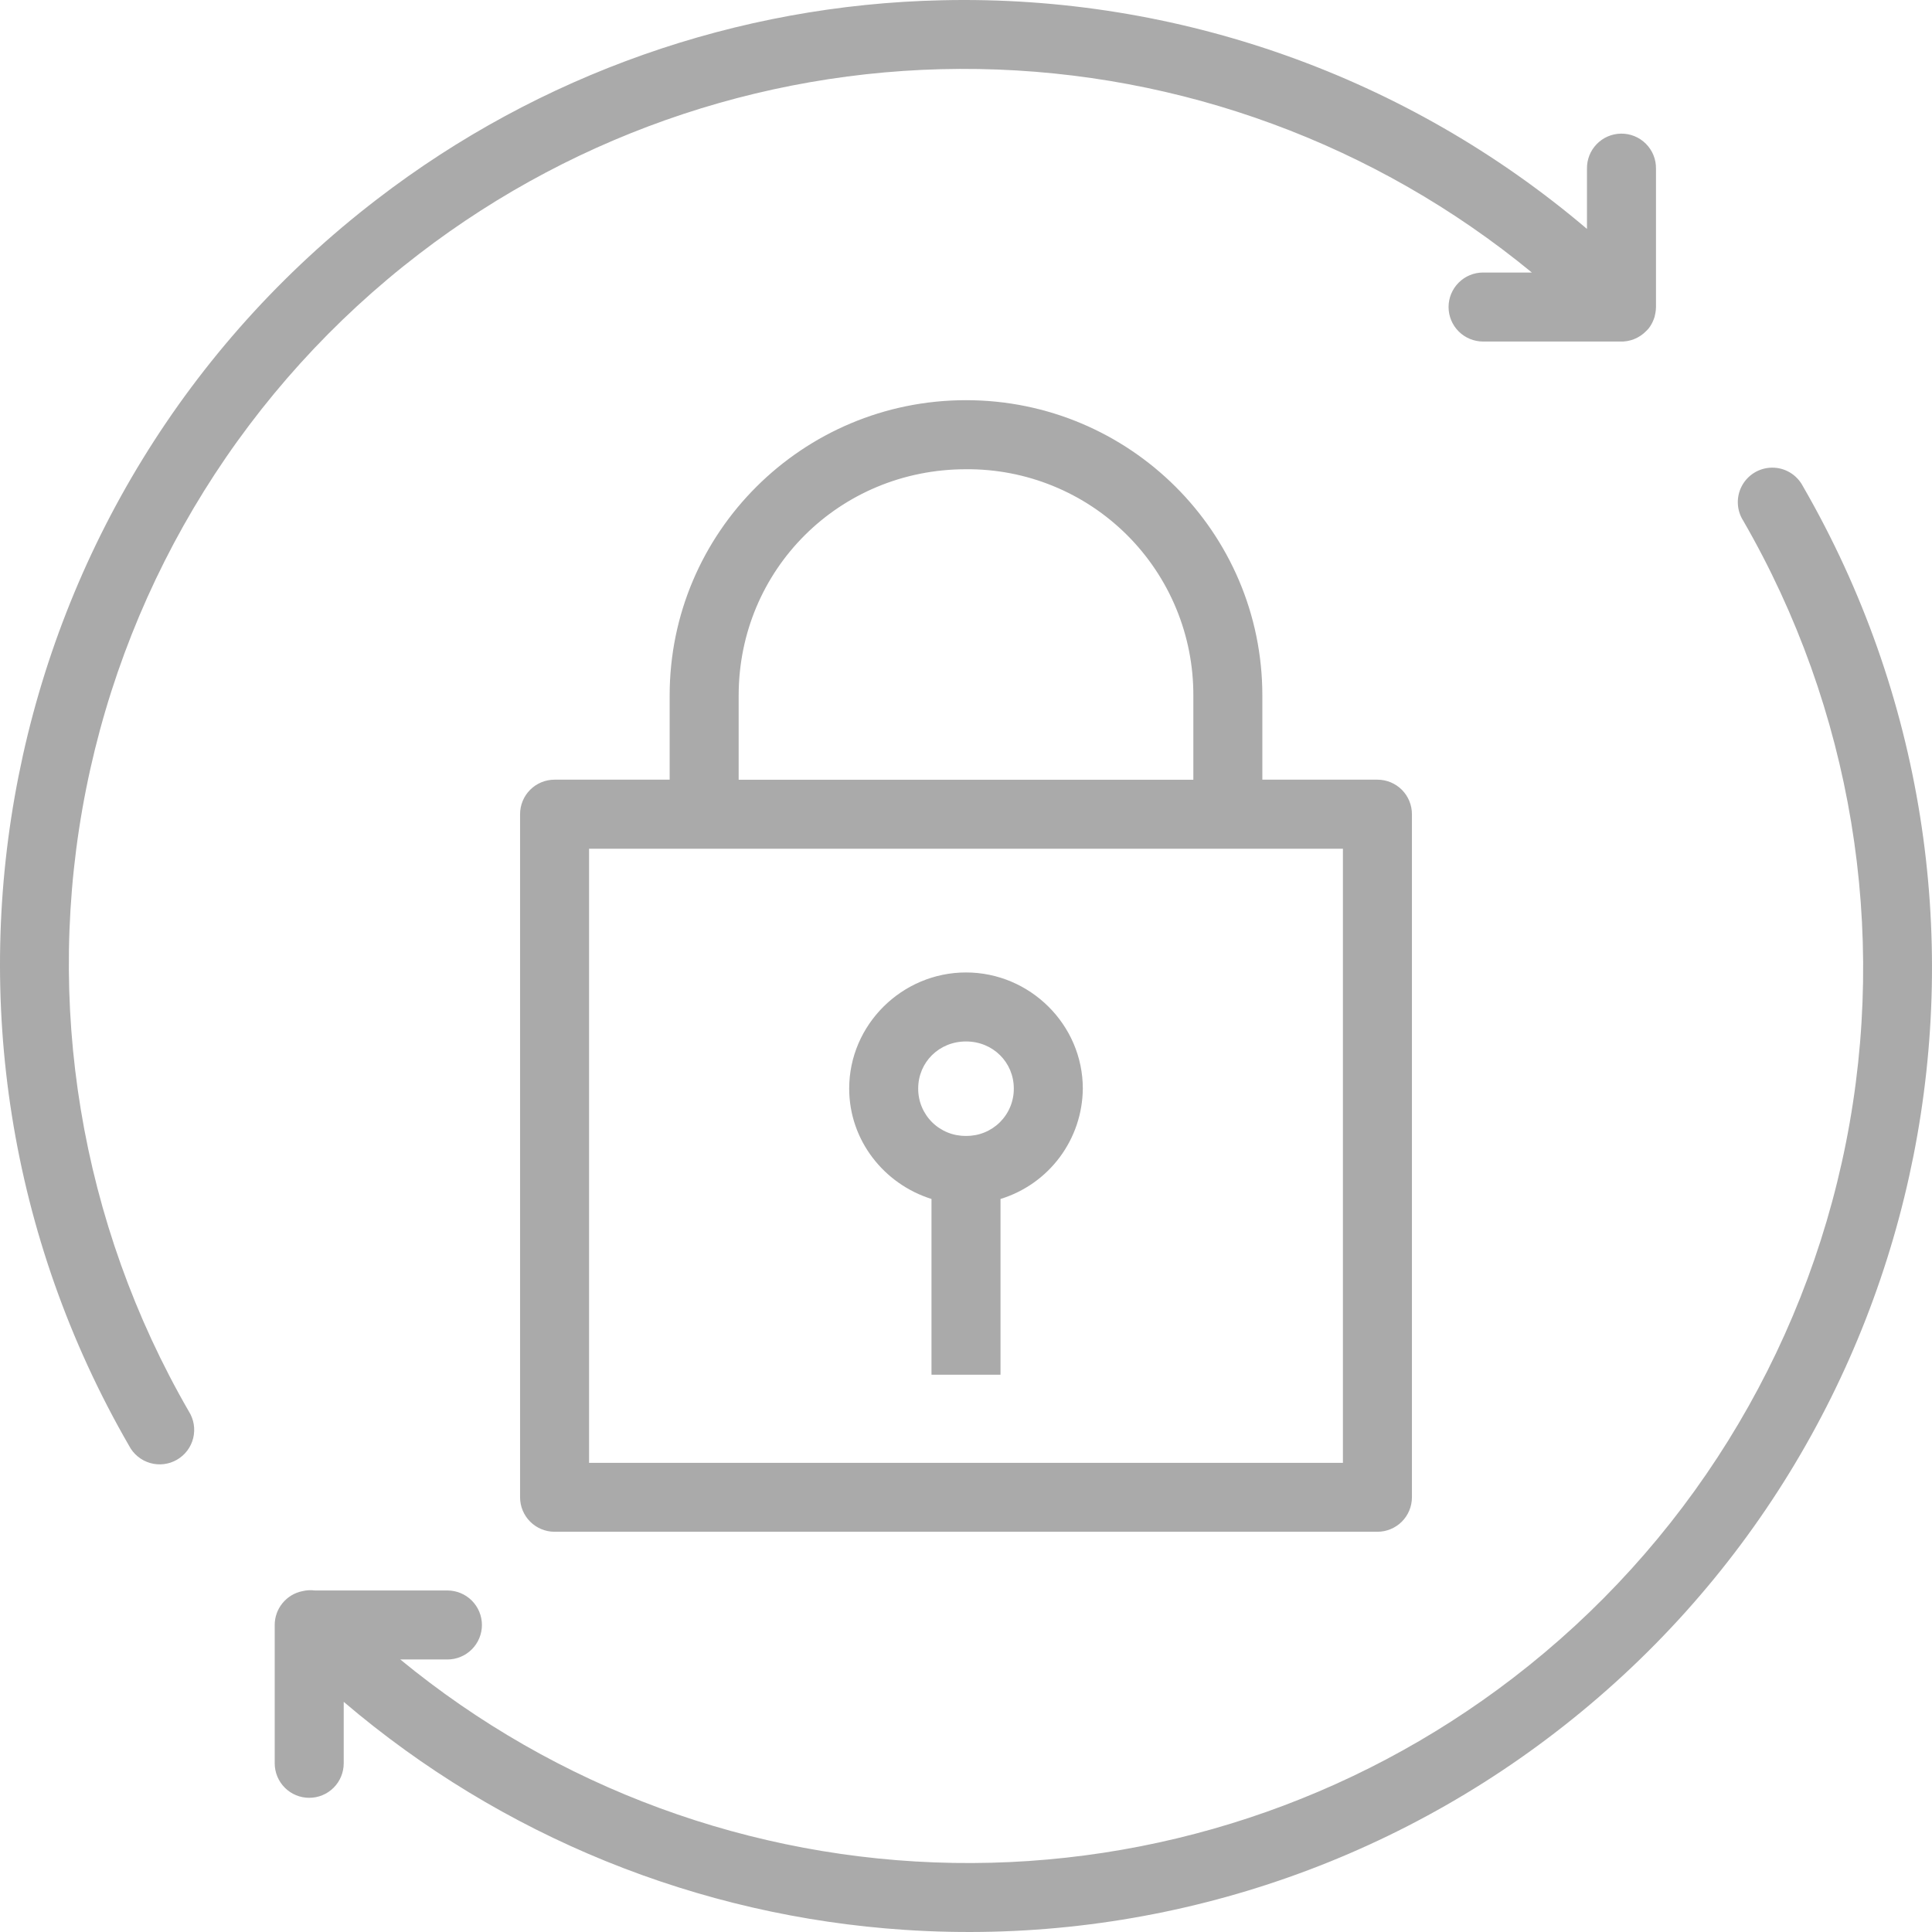 <svg width="106" height="106" viewBox="0 0 106 106" fill="none" xmlns="http://www.w3.org/2000/svg">
<path id="Vector" fill-rule="evenodd" clip-rule="evenodd" d="M51.675 0.014C40.448 0.26 29.593 4.084 20.69 10.928C-0.357 27.074 -6.18 56.356 7.085 79.328C7.203 79.554 7.366 79.754 7.564 79.915C7.761 80.077 7.99 80.197 8.235 80.268C8.48 80.339 8.737 80.36 8.99 80.329C9.244 80.298 9.488 80.217 9.709 80.089C9.93 79.961 10.123 79.79 10.276 79.586C10.43 79.382 10.54 79.148 10.601 78.9C10.661 78.653 10.671 78.395 10.63 78.143C10.588 77.891 10.496 77.65 10.36 77.435C4.4 67.119 2.396 54.988 4.721 43.303C7.046 31.619 13.541 21.179 22.996 13.93C31.79 7.176 42.612 3.601 53.699 3.787C64.785 3.972 75.482 7.908 84.045 14.952H81.369C80.867 14.952 80.385 15.152 80.031 15.507C79.676 15.862 79.476 16.343 79.476 16.845C79.476 17.347 79.676 17.829 80.031 18.184C80.385 18.538 80.867 18.738 81.369 18.738H88.861C89.131 18.752 89.402 18.707 89.654 18.607C89.906 18.507 90.134 18.354 90.322 18.159C90.364 18.119 90.404 18.077 90.443 18.034C90.565 17.88 90.662 17.707 90.731 17.523C90.752 17.469 90.771 17.415 90.787 17.36C90.787 17.355 90.787 17.35 90.787 17.345C90.803 17.289 90.815 17.232 90.825 17.174C90.845 17.066 90.855 16.956 90.856 16.845V9.255C90.86 9.001 90.813 8.749 90.718 8.514C90.622 8.279 90.481 8.065 90.301 7.886C90.122 7.707 89.908 7.565 89.673 7.47C89.438 7.375 89.186 7.328 88.933 7.332C88.684 7.336 88.439 7.389 88.21 7.487C87.982 7.586 87.776 7.729 87.603 7.908C87.43 8.086 87.294 8.297 87.202 8.528C87.111 8.759 87.066 9.006 87.07 9.255V12.56C77.209 4.18 64.612 -0.285 51.675 0.014ZM53 21.956C44.028 21.956 36.741 29.209 36.741 38.158V42.777H30.427C29.925 42.777 29.443 42.976 29.088 43.331C28.733 43.686 28.534 44.168 28.534 44.67V82.148C28.534 82.65 28.733 83.131 29.088 83.486C29.443 83.841 29.925 84.041 30.427 84.041H75.573C76.075 84.041 76.557 83.841 76.912 83.486C77.267 83.131 77.466 82.65 77.466 82.148V44.67C77.466 44.168 77.267 43.686 76.912 43.331C76.557 42.976 76.075 42.777 75.573 42.777H69.259V38.158C69.259 29.209 61.972 21.956 53 21.956ZM97.215 25.658C96.878 25.662 96.548 25.756 96.26 25.93C95.971 26.105 95.735 26.353 95.574 26.649C95.413 26.946 95.335 27.28 95.347 27.616C95.358 27.953 95.46 28.281 95.641 28.566C101.6 38.881 103.604 51.013 101.279 62.697C98.954 74.382 92.459 84.822 83.004 92.07C74.211 98.821 63.39 102.395 52.305 102.21C41.22 102.024 30.525 98.09 21.962 91.048H24.548C25.05 91.048 25.531 90.848 25.886 90.493C26.241 90.138 26.441 89.657 26.441 89.155C26.441 88.653 26.241 88.172 25.886 87.817C25.531 87.462 25.05 87.262 24.548 87.262H17.276C17.046 87.233 16.812 87.245 16.587 87.3C16.159 87.387 15.775 87.62 15.499 87.958C15.223 88.296 15.072 88.719 15.072 89.155V96.745C15.072 97.247 15.272 97.729 15.627 98.084C15.982 98.439 16.463 98.638 16.965 98.638C17.467 98.638 17.949 98.439 18.304 98.084C18.659 97.729 18.858 97.247 18.858 96.745V93.372C27.509 100.752 38.311 105.14 49.657 105.884C62.461 106.734 75.135 102.891 85.31 95.072C106.357 78.926 112.18 49.644 98.915 26.673C98.753 26.363 98.507 26.104 98.207 25.924C97.906 25.745 97.565 25.653 97.215 25.658ZM53 25.745C54.637 25.732 56.26 26.044 57.776 26.663C59.291 27.281 60.669 28.195 61.829 29.349C62.989 30.504 63.909 31.878 64.534 33.391C65.16 34.903 65.479 36.525 65.473 38.162V42.781H40.527V38.162C40.527 31.25 46.053 25.745 53 25.745ZM32.319 46.566H73.68V80.259H32.319V46.566ZM53 53.354C49.491 53.354 46.591 56.22 46.591 59.725C46.591 62.572 48.51 64.969 51.107 65.782V75.424H54.893V65.782C56.192 65.384 57.33 64.582 58.142 63.493C58.954 62.404 59.398 61.084 59.409 59.725C59.409 56.22 56.509 53.354 53 53.354ZM53 57.14C54.476 57.14 55.623 58.279 55.623 59.725C55.625 60.069 55.558 60.41 55.426 60.727C55.295 61.045 55.101 61.333 54.857 61.575C54.613 61.816 54.322 62.007 54.004 62.135C53.685 62.264 53.344 62.327 53 62.322C52.656 62.327 52.315 62.264 51.996 62.135C51.678 62.007 51.387 61.816 51.143 61.575C50.899 61.333 50.705 61.045 50.574 60.727C50.442 60.41 50.375 60.069 50.377 59.725C50.377 58.279 51.524 57.14 53 57.14Z" fill="#AAAAAA"/>
</svg>
